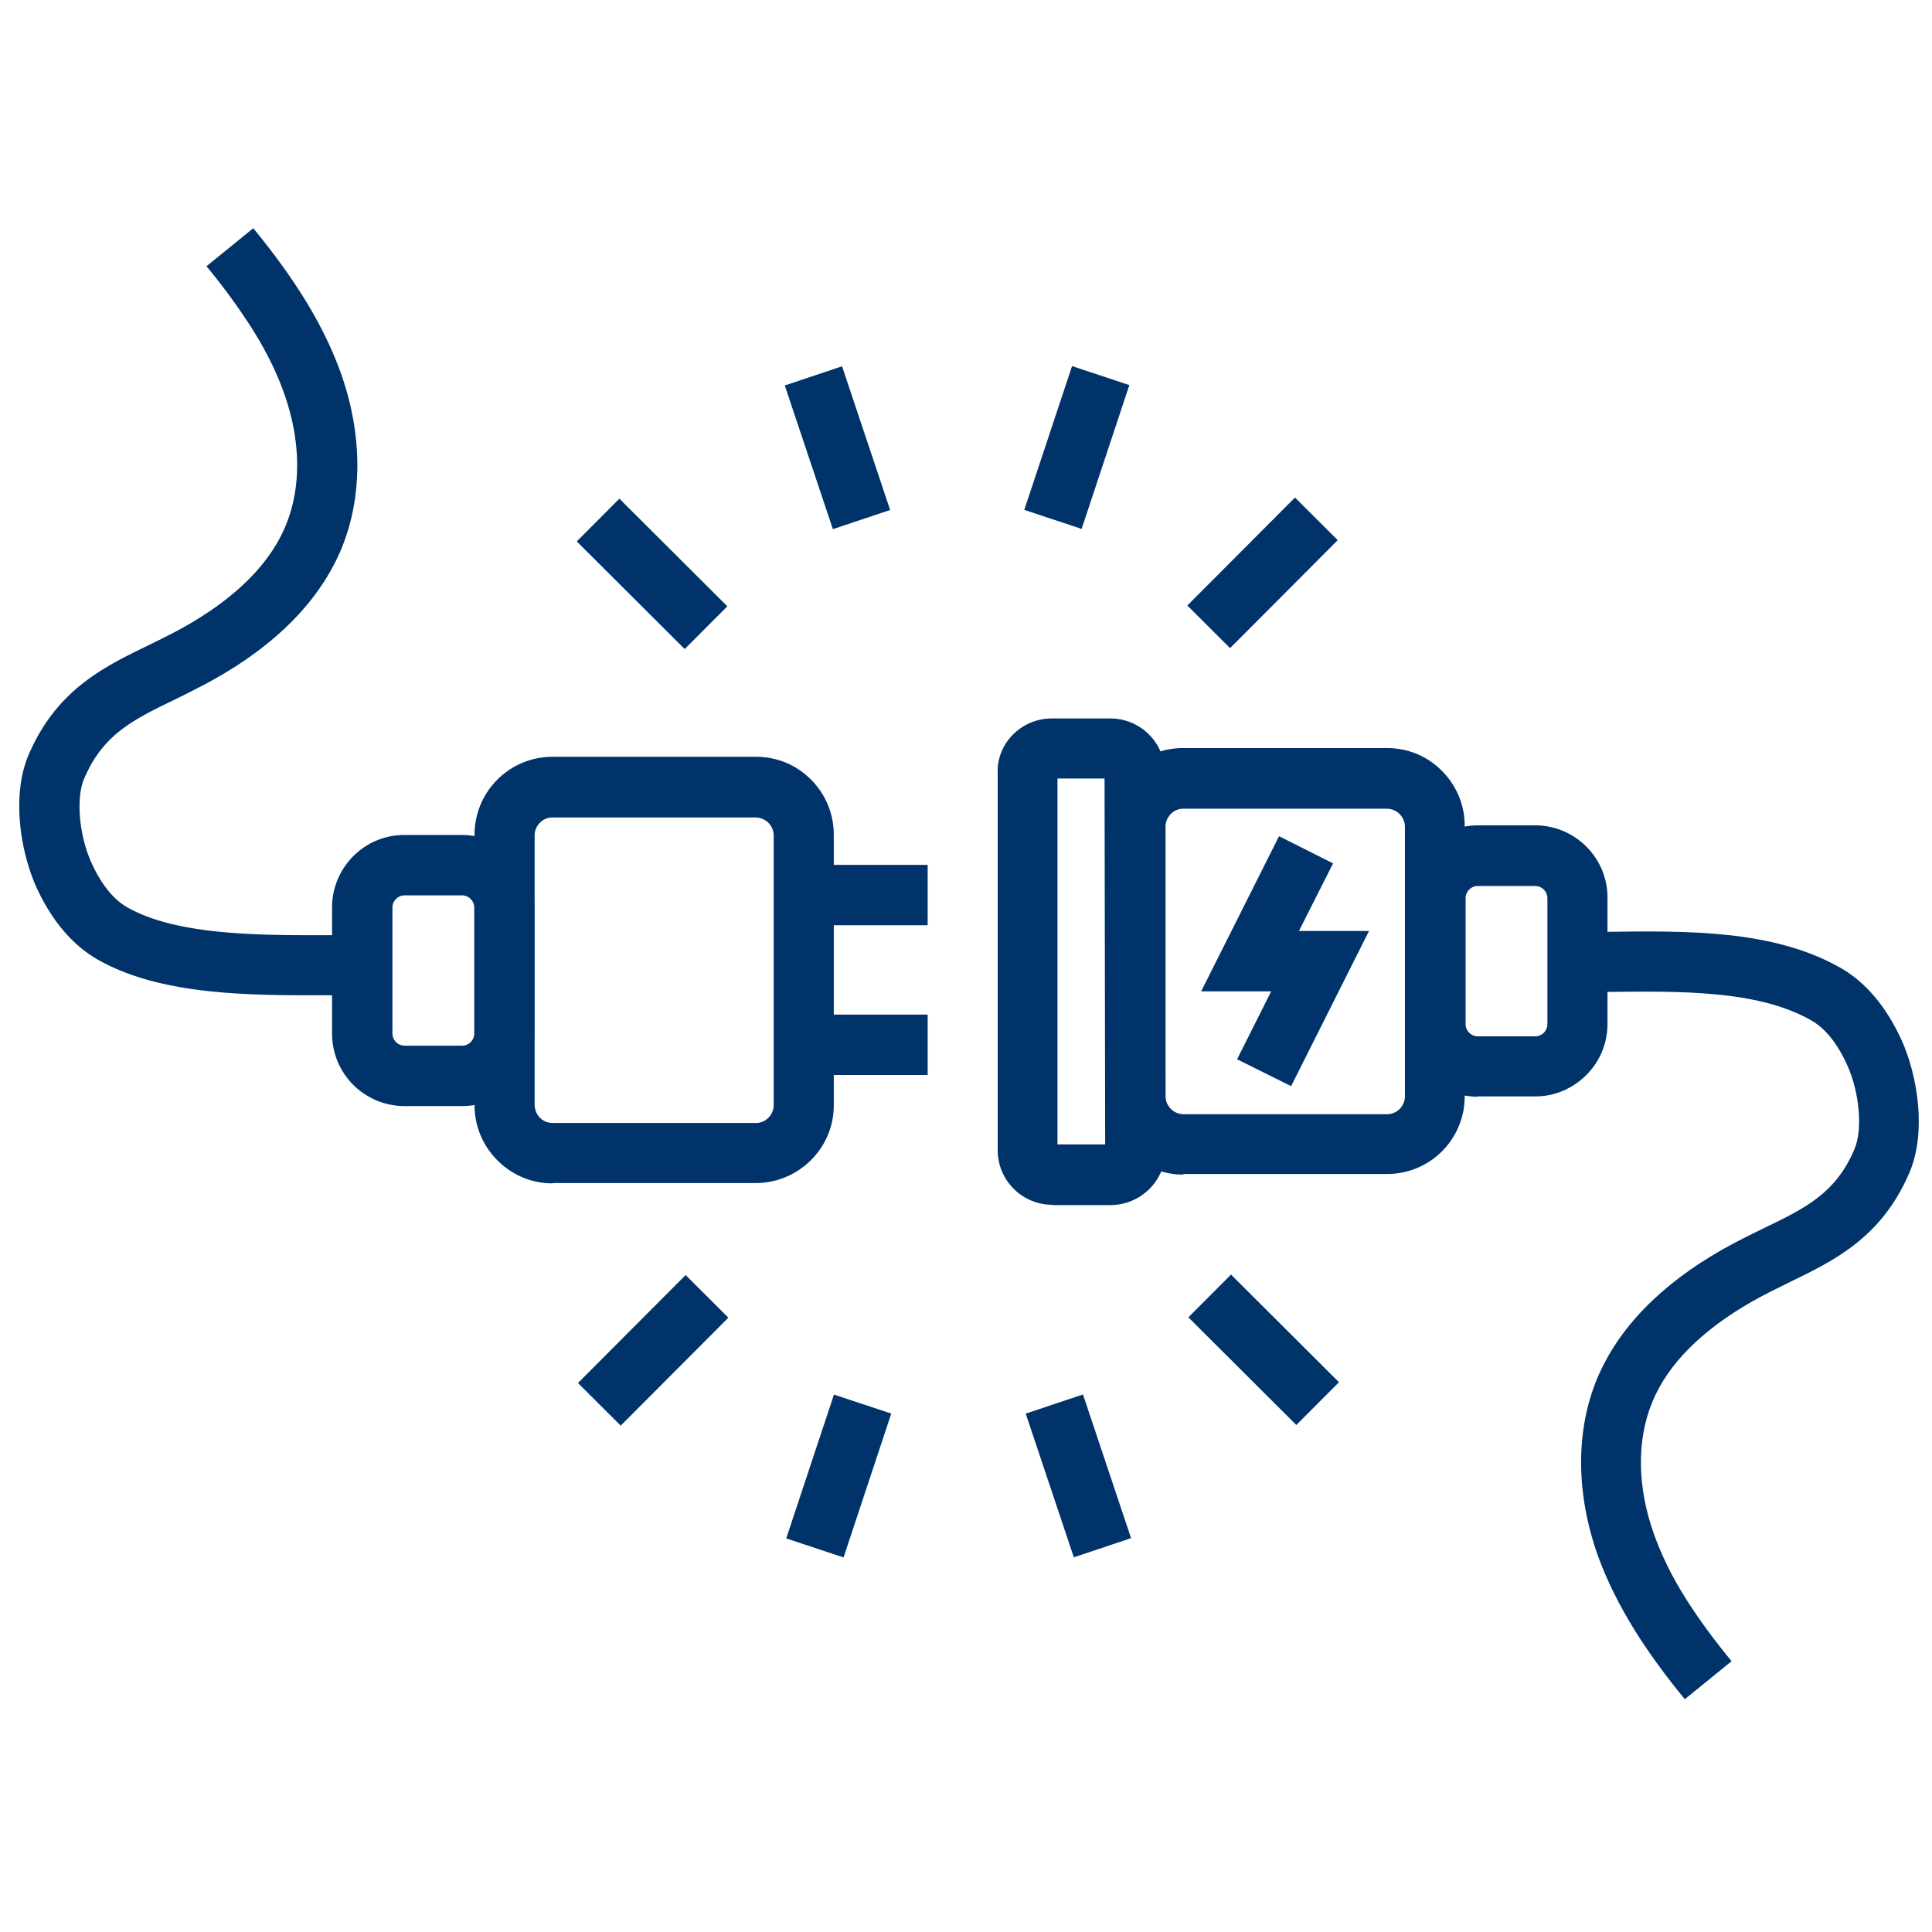 <?xml version="1.0" encoding="UTF-8"?>
<svg xmlns="http://www.w3.org/2000/svg" viewBox="0 0 64 64"><path fill="#003369" d="M39.2 38.91c-.69 0-1.33-.27-1.82-.76s-.76-1.14-.76-1.83v-8.95a2.567 2.567 0 0 1 2.57-2.59h6.75c.69 0 1.33.26 1.82.75s.76 1.14.76 1.82v8.95a2.567 2.567 0 0 1-2.57 2.59H39.2zm6.74-12.12h-6.75c-.32 0-.58.28-.58.59v8.95c.01.32.28.58.6.58h6.75a.594.594 0 0 0 .58-.59v-8.95a.603.603 0 0 0-.59-.58z" style="fill: #003369;"/><path fill="#003369" d="M34.86 39.91c-1 0-1.81-.81-1.81-1.81V25.61c-.02-.48.17-.94.51-1.28s.8-.53 1.28-.53h1.94a1.809 1.809 0 0 1 1.81 1.81l.02 12.49c0 1-.81 1.81-1.81 1.82h-1.94zm.17-14.12v12.12h1.58l-.02-12.12h-1.56zm1.76 12.12zM48.95 36.33a2.4 2.4 0 0 1-2.4-2.4v-4.18c0-.64.24-1.24.7-1.7.45-.45 1.05-.7 1.69-.71h1.91c1.32 0 2.4 1.07 2.4 2.39v4.18c0 .64-.24 1.24-.7 1.7-.45.45-1.05.71-1.69.71h-1.91zm1.91-6.98h-1.91c-.22 0-.4.19-.4.4v4.18c0 .22.19.4.4.4h1.91a.407.407 0 0 0 .4-.4v-4.18a.407.407 0 0 0-.4-.4z" style="fill: #003369;"/><g fill="#003369"><path d="M19.106 17.935l1.412-1.416 3.576 3.566-1.413 1.416zM25.997 12.769l1.897-.635 1.593 4.76-1.897.635zM39.332 20.058l3.566-3.576 1.416 1.412-3.566 3.576zM33.931 16.891l1.582-4.764 1.898.63-1.581 4.764z" style="fill: #003369;"/></g><g fill="#003369"><path d="M39.366 43.638l1.413-1.416 3.576 3.566-1.413 1.416zM33.978 46.828l1.897-.635 1.593 4.76-1.896.635zM19.146 45.814l3.566-3.576 1.416 1.412-3.566 3.576zM26.045 50.962l1.581-4.765 1.898.63-1.58 4.765z" style="fill: #003369;"/></g><path fill="#003369" d="M18.3 39.2c-.69 0-1.33-.27-1.82-.76s-.76-1.14-.76-1.83v-8.95a2.58 2.58 0 0 1 2.57-2.59h6.75c.69 0 1.33.26 1.82.75s.76 1.14.76 1.83v8.95c.01 1.42-1.15 2.58-2.57 2.59H18.3zm6.74-12.12h-6.75c-.32 0-.58.28-.58.59v8.95c.01.15.07.3.18.41.11.11.26.17.41.17h6.75c.32 0 .58-.28.58-.59v-8.95a.603.603 0 0 0-.59-.58z" style="fill: #003369;"/><path fill="#003369" d="M13.4 36.64a2.4 2.4 0 0 1-2.4-2.4v-4.18c0-1.32 1.07-2.4 2.39-2.4h1.91c1.32 0 2.4 1.07 2.4 2.39v4.18c0 .64-.24 1.24-.7 1.7-.45.45-1.05.71-1.69.71H13.4zm1.91-6.98H13.4c-.22 0-.4.19-.4.4v4.18a.407.407 0 0 0 .4.4h1.91c.22 0 .4-.19.4-.4v-4.18a.407.407 0 0 0-.4-.4z" style="fill: #003369;"/><path fill="#003369" d="M11.96 32.98c-.41-.01-.86-.01-1.34-.01-2.36 0-5.29 0-7.36-1.17-.85-.48-1.54-1.29-2.05-2.4C.68 28.23.37 26.35.95 25c.92-2.14 2.47-2.9 3.98-3.63.4-.2.82-.4 1.24-.64 1.66-.95 2.77-2.06 3.29-3.31.53-1.27.51-2.84-.06-4.42-.25-.7-.6-1.4-1.06-2.13a20.8 20.8 0 0 0-1.5-2.05l1.55-1.26c.68.83 1.2 1.55 1.64 2.25.54.86.95 1.69 1.25 2.52.74 2.06.74 4.14.02 5.87-.7 1.66-2.09 3.1-4.15 4.27-.46.26-.91.48-1.35.7-1.39.67-2.39 1.16-3.01 2.62-.28.64-.17 1.89.24 2.79.33.73.74 1.23 1.21 1.49 1.61.9 4.25.91 6.38.91.49 0 .96 0 1.38.01l-.05 2zM42.77 35.98l-1.79-.89 1.13-2.25h-2.32l2.58-5.14 1.79.9-1.13 2.24h2.32l-2.58 5.14z" style="fill: #003369;"/><g fill="#003369"><path d="M26.62 28.65h4.11v2h-4.11zM26.63 33.61h4.1v2h-4.1z" style="fill: #003369;"/></g><path fill="#003369" d="M55.82 56.3c-.68-.83-1.2-1.55-1.64-2.25-.54-.87-.95-1.69-1.25-2.52-.73-2.06-.74-4.14-.02-5.87.7-1.66 2.09-3.1 4.15-4.27.46-.26.91-.48 1.36-.7 1.39-.67 2.39-1.16 3.01-2.62.28-.64.17-1.89-.24-2.79-.33-.73-.74-1.23-1.21-1.49-1.77-1-4.35-.96-6.85-.93h-.88l-.02-1.99h.87c2.76-.04 5.62-.08 7.85 1.18.85.48 1.53 1.29 2.04 2.4.53 1.17.84 3.05.26 4.4-.92 2.14-2.47 2.9-3.98 3.63-.4.2-.82.4-1.24.64-1.66.95-2.77 2.06-3.29 3.31-.53 1.27-.51 2.84.06 4.42.25.69.59 1.39 1.06 2.13.4.63.87 1.28 1.5 2.05l-1.55 1.26z" style="fill: #003369;"/></svg>
